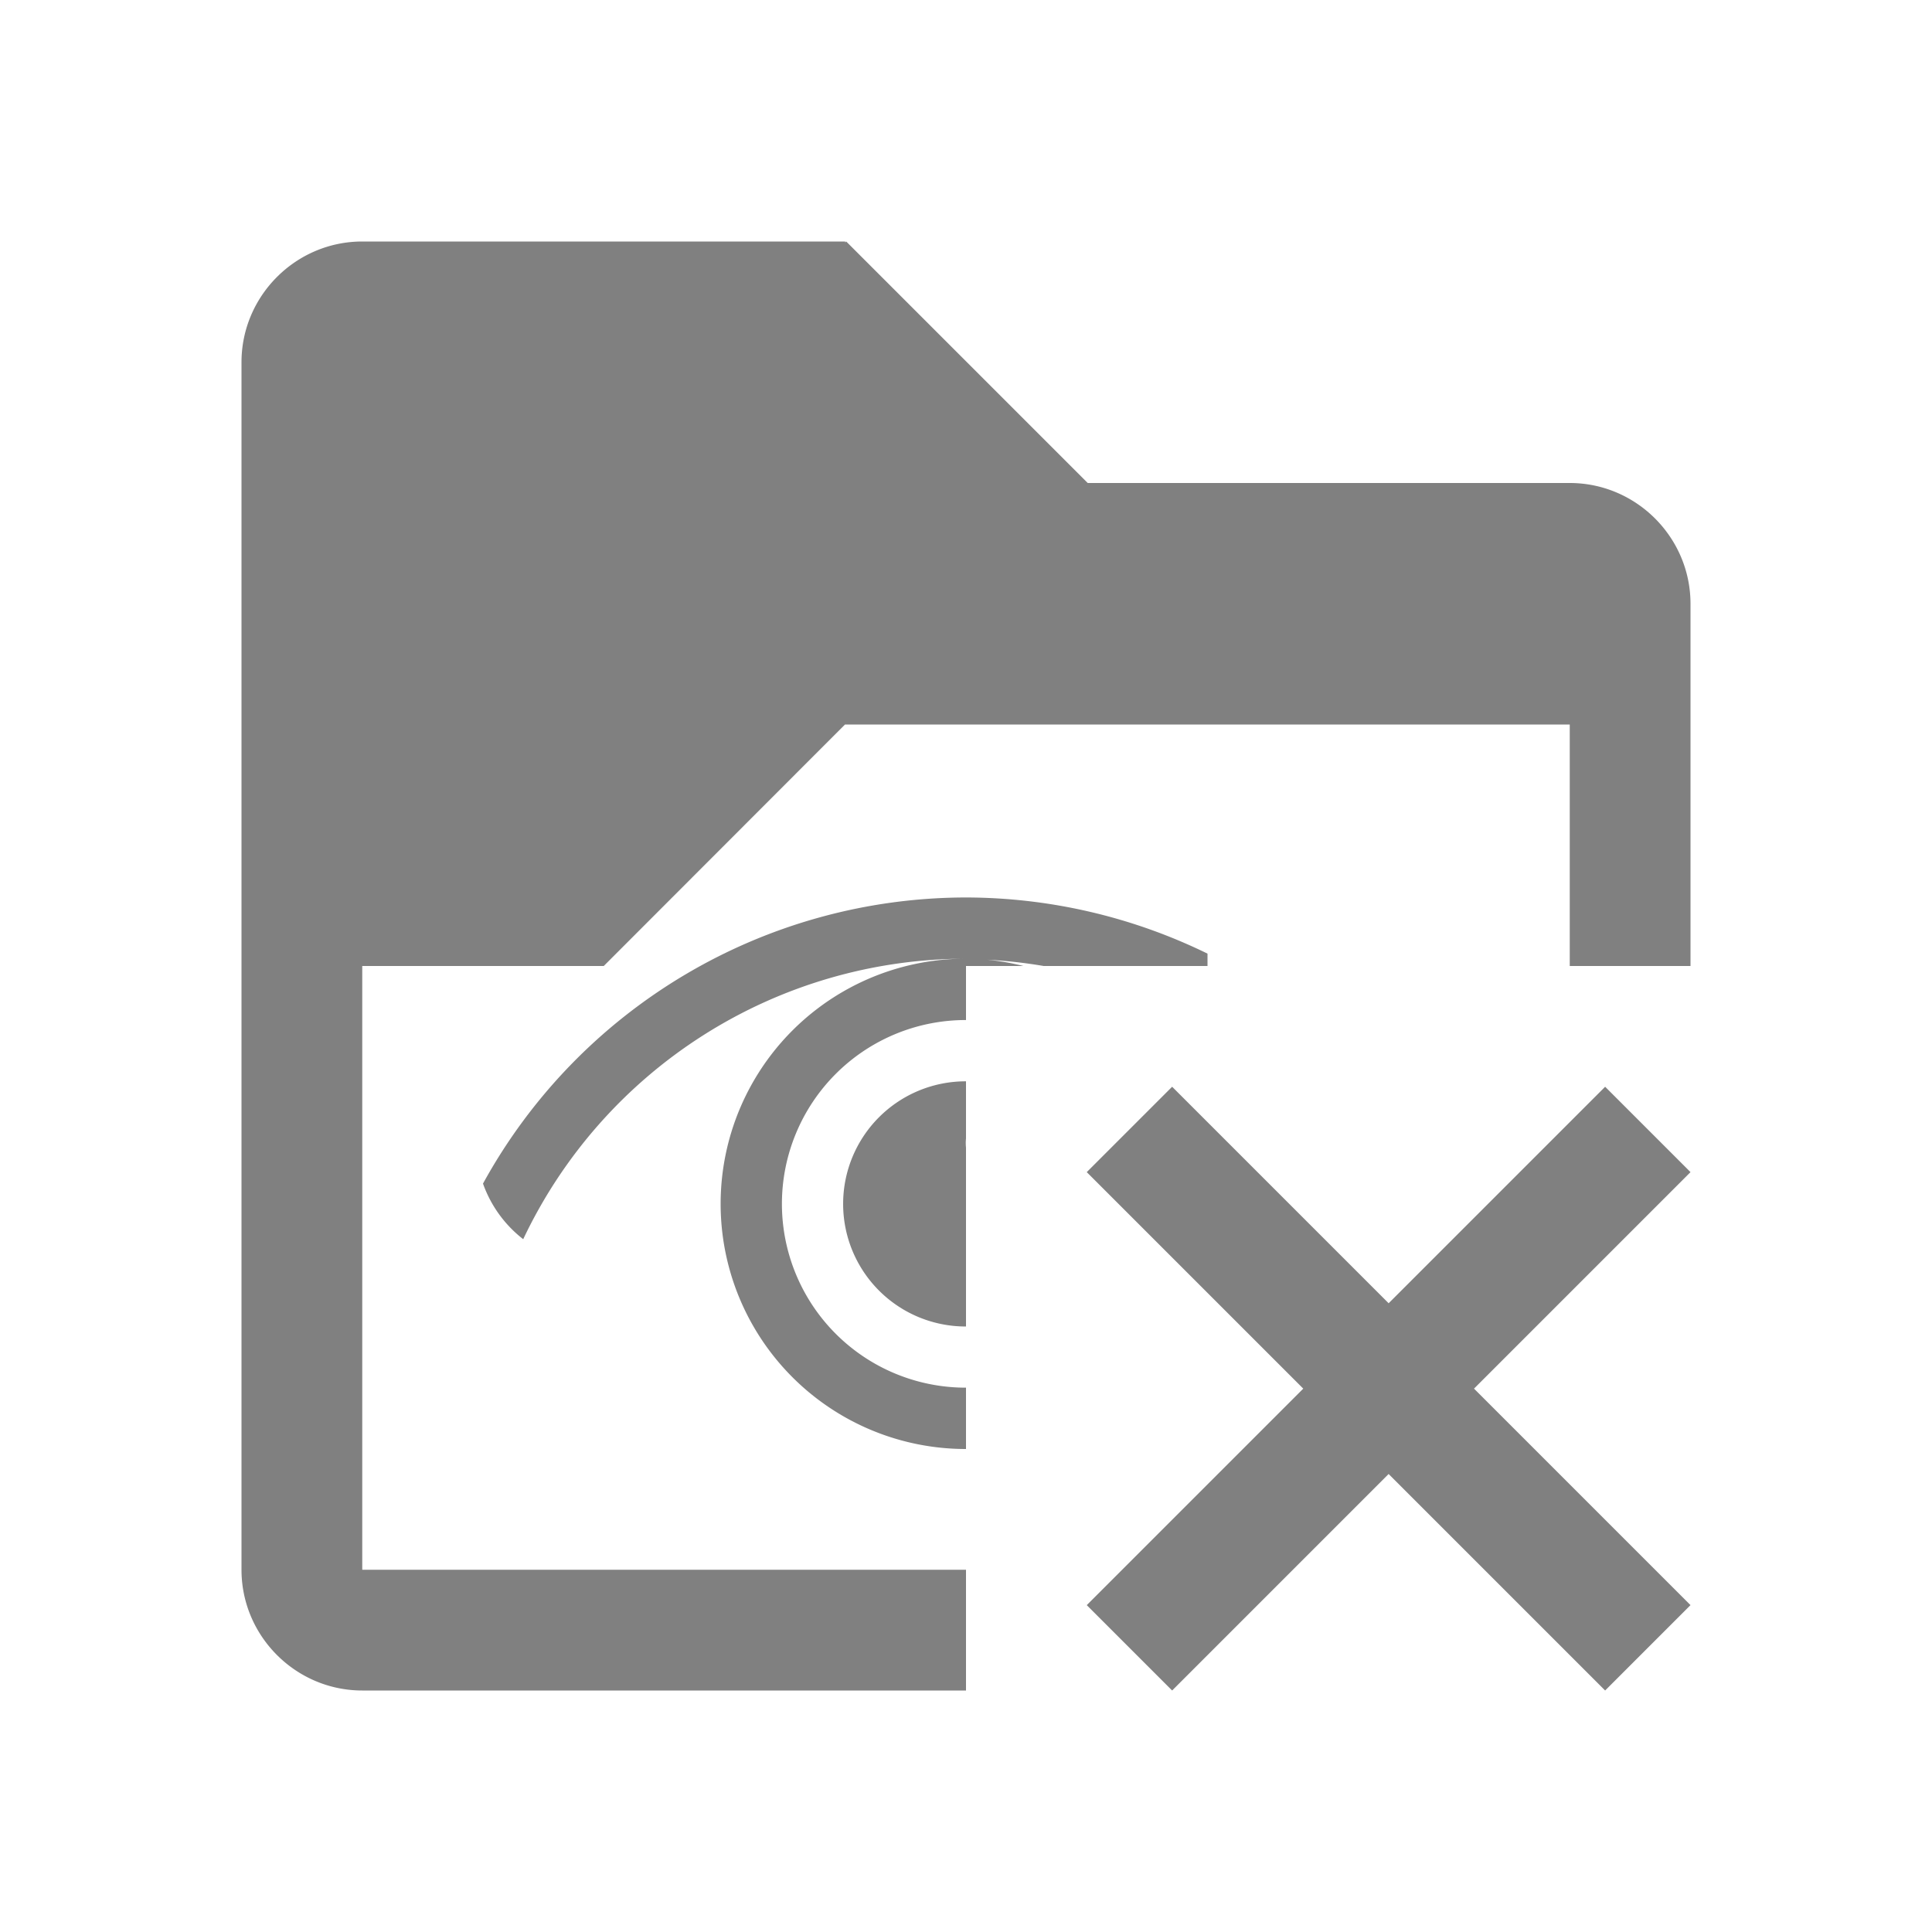 <?xml version="1.0" encoding="UTF-8" standalone="no"?>
<svg
   xmlns:dc="http://purl.org/dc/elements/1.1/"
   xmlns:cc="http://creativecommons.org/ns#"
   xmlns:rdf="http://www.w3.org/1999/02/22-rdf-syntax-ns#"
   xmlns:svg="http://www.w3.org/2000/svg"
   xmlns="http://www.w3.org/2000/svg"
   xmlns:sodipodi="http://sodipodi.sourceforge.net/DTD/sodipodi-0.dtd"
   xmlns:inkscape="http://www.inkscape.org/namespaces/inkscape"
   viewBox="0 0 16 16"
   version="1.1"
   id="svg5"
   sodipodi:docname="saved_views_remove.svg"
   inkscape:version="0.92.4 (5da689c313, 2019-01-14)"
   width="32"
   height="32">
  <sodipodi:namedview
     pagecolor="#ffffff"
     bordercolor="#666666"
     borderopacity="1"
     objecttolerance="10"
     gridtolerance="10"
     guidetolerance="10"
     inkscape:pageopacity="0"
     inkscape:pageshadow="2"
     inkscape:window-width="1554"
     inkscape:window-height="1641"
     id="namedview7"
     showgrid="false"
     inkscape:zoom="16"
     inkscape:cx="-5.3950519"
     inkscape:cy="23.953178"
     inkscape:window-x="3664"
     inkscape:window-y="261"
     inkscape:window-maximized="0"
     inkscape:current-layer="svg5"
     inkscape:snap-bbox="true"
     inkscape:snap-bbox-edge-midpoints="false"
     inkscape:bbox-nodes="true" />
  <defs
     id="defs3051">
    <style
       type="text/css"
       id="current-color-scheme">
      .ColorScheme-Text {
        color:#232629;
      }
      </style>
  </defs>
  <path
     inkscape:connector-curvature="0"
     style="color:#232629;fill:#000000;fill-opacity:0.498;stroke:none;stroke-width:1"
     d="M 9.707,9 9,9.707 10.793,11.5 9,13.293 9.707,14 11.5,12.207 13.293,14 14,13.293 12.207,11.5 14,9.707 13.293,9 11.5,10.793 Z"
     id="path4-3" />
  <path
     style="fill:#000000;fill-opacity:0.498;stroke:none;stroke-width:2"
     d="M 6 4 C 4.9 4 4 4.9 4 6 L 4 26 C 4 27.1 4.9 28 6 28 L 16 28 L 16 26 L 6 26 L 6 16 L 10 16 L 13.996 12 L 26 12 L 26 16 L 28 16 L 28 10 C 28 8.9 27.1 8 26 8 L 18.016 8 L 14.016 4 L 14 4.016 L 14 4 L 6 4 z M 15.996 14.865 A 9.136 9.136 0 0 0 8 19.604 C 8.131 19.973 8.363 20.29 8.666 20.525 A 8.121 8.121 0 0 1 15.996 15.879 A 4.06 4.06 0 0 0 11.936 19.939 A 4.06 4.06 0 0 0 15.996 24 A 4.06 4.06 0 0 0 16 24 L 16 22.984 A 3.045 3.045 0 0 1 15.996 22.984 A 3.045 3.045 0 0 1 12.951 19.939 A 3.045 3.045 0 0 1 15.996 16.895 A 3.045 3.045 0 0 1 16 16.895 L 16 16 L 16.951 16 A 4.06 4.06 0 0 0 16.352 15.896 A 8.121 8.121 0 0 1 17.287 16 L 18 16 L 20 16 L 20 15.795 A 9.136 9.136 0 0 0 15.996 14.865 z M 15.996 17.91 A 2.03 2.03 0 0 0 13.965 19.939 A 2.03 2.03 0 0 0 15.996 21.971 A 2.03 2.03 0 0 0 16 21.971 L 16 20 L 16 19.01 A 1.015 1.015 0 0 1 15.996 18.924 A 1.015 1.015 0 0 1 16 18.855 L 16 18 L 16 17.91 A 2.03 2.03 0 0 0 15.996 17.91 z "
     transform="scale(0.5)"
     id="path30" />
</svg>
